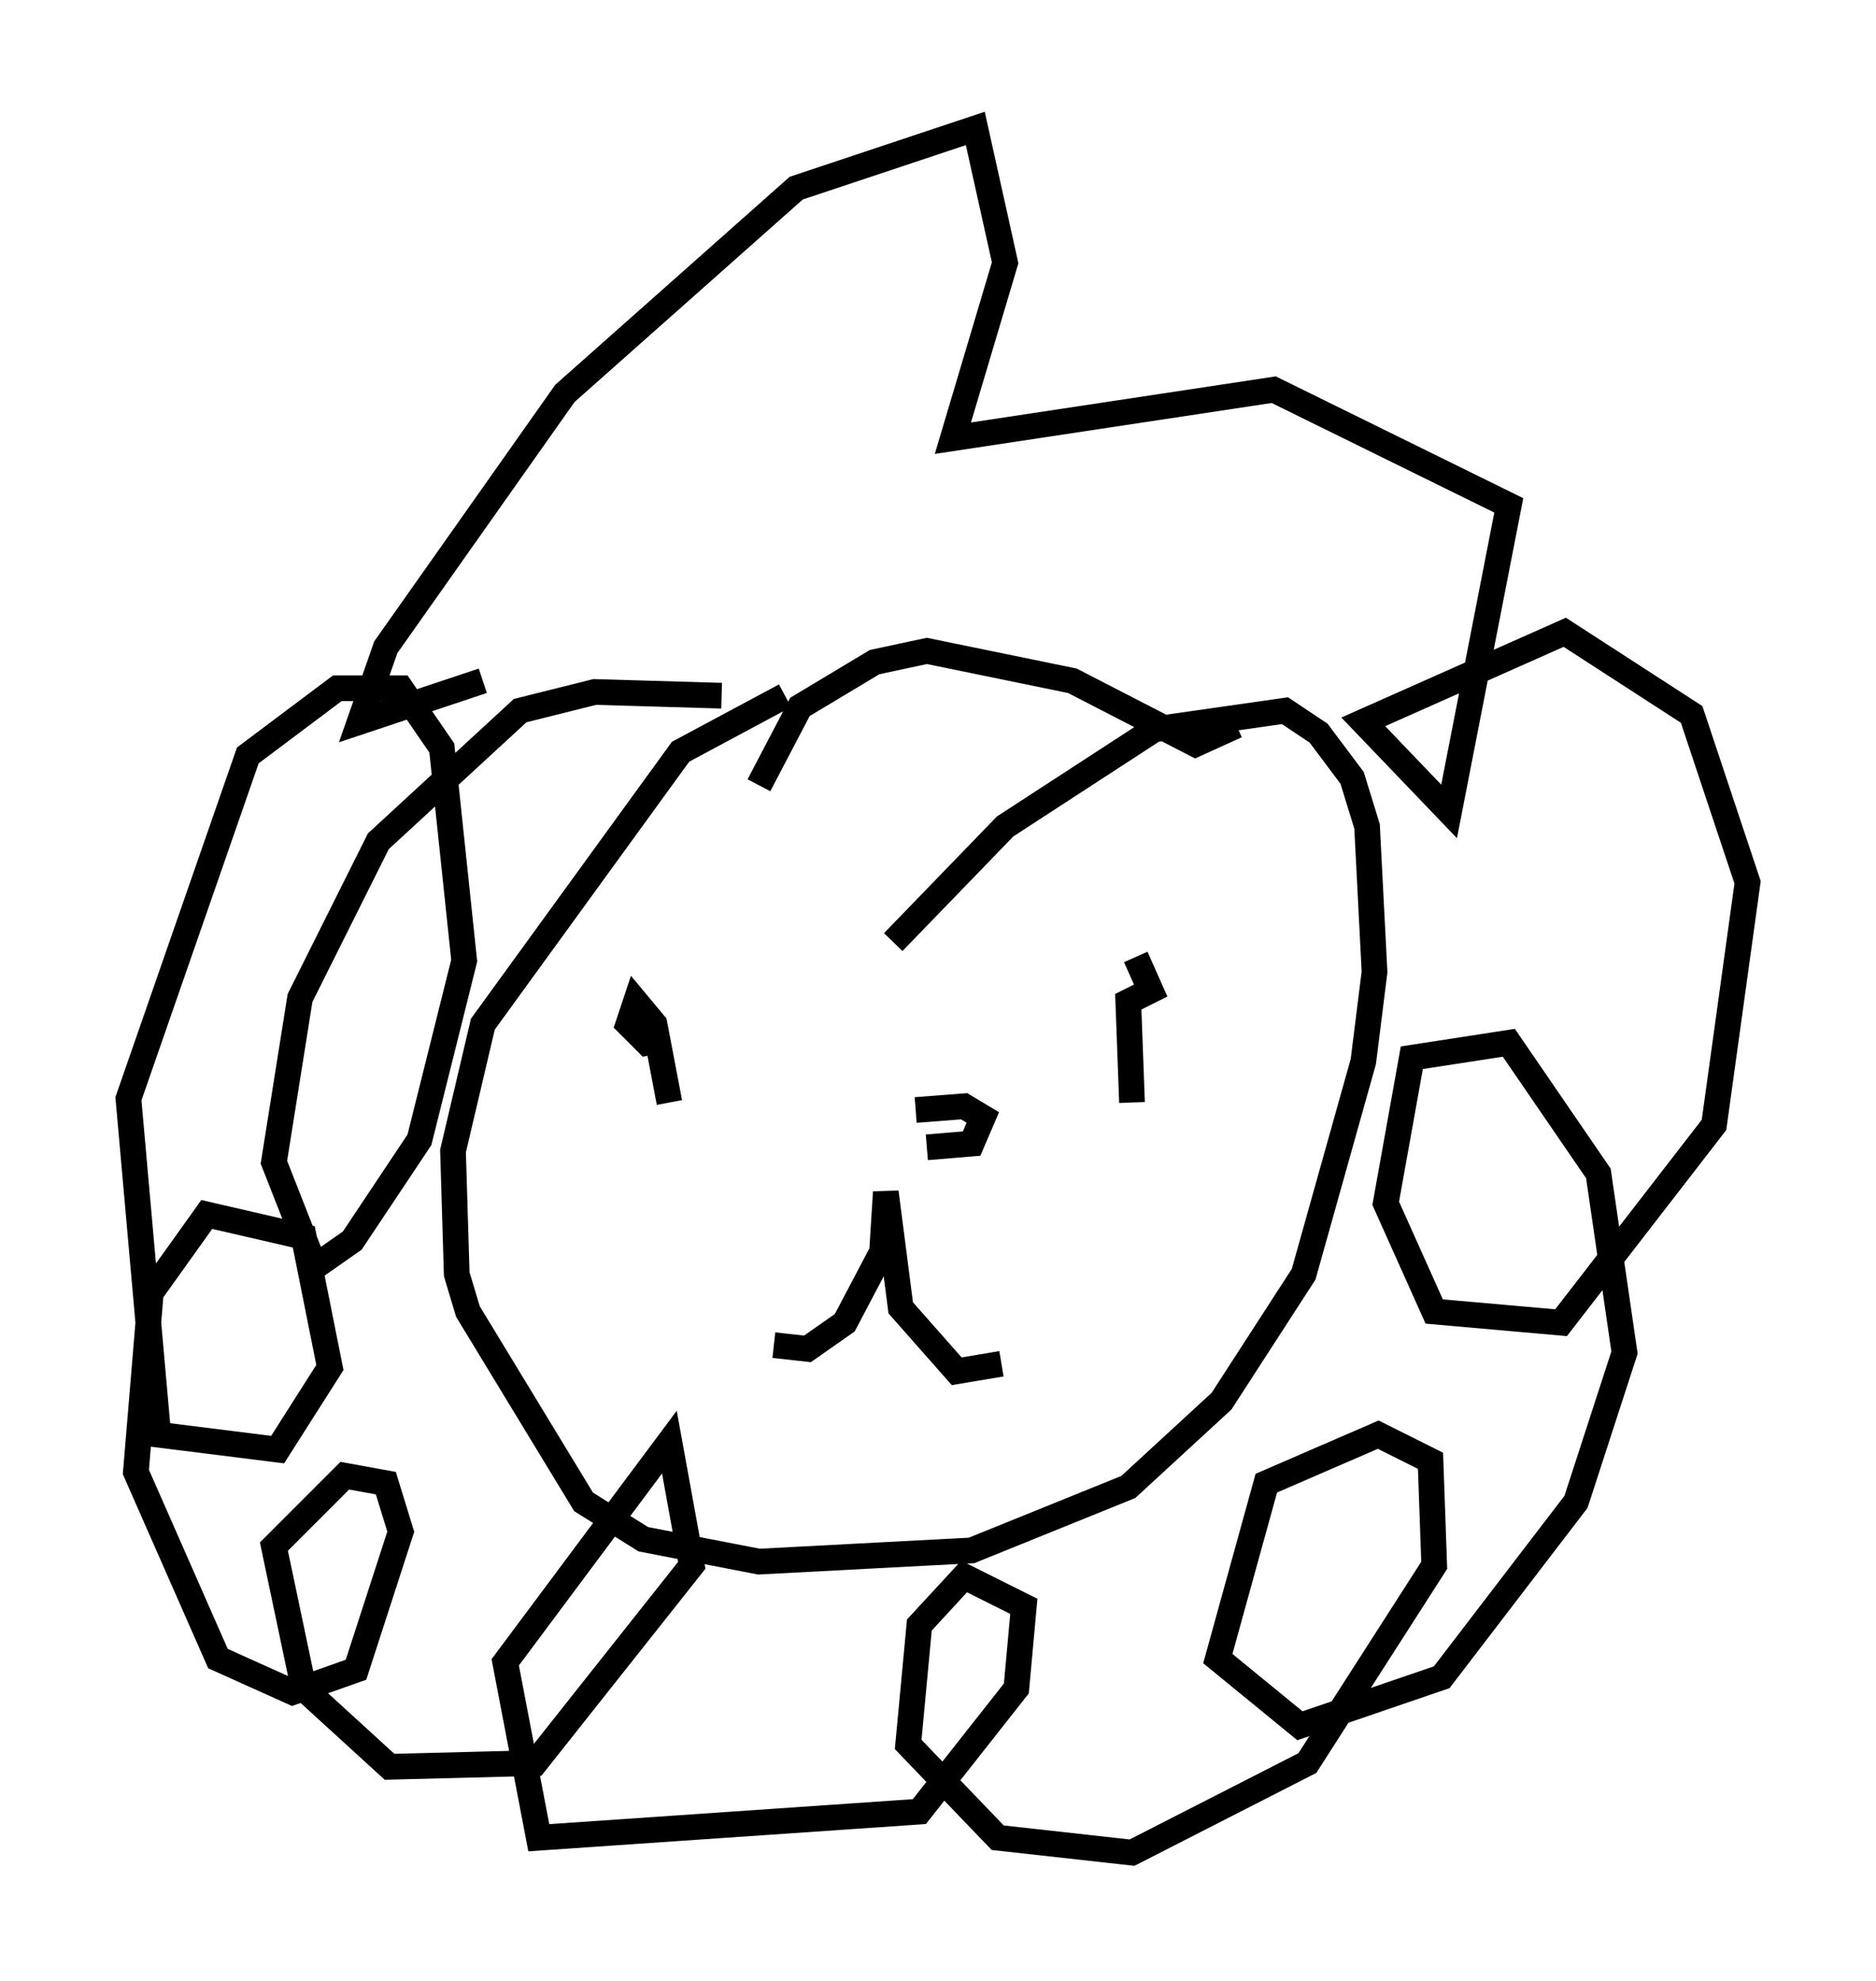 <?xml version="1.0" encoding="utf-8" ?>
<svg baseProfile="full" height="77.106" version="1.1" width="73.039" xmlns="http://www.w3.org/2000/svg" xmlns:ev="http://www.w3.org/2001/xml-events" xmlns:xlink="http://www.w3.org/1999/xlink"><defs /><rect fill="white" height="77.106" width="73.039" x="0" y="0" /><path d="M35.648, 26.352 m-5.084, 0.726 l-4.067, 2.179 -7.698, 10.603 l-1.162, 4.939 0.145, 4.793 l0.436, 1.453 4.503, 7.408 l2.324, 1.453 4.503, 0.872 l8.279, -0.436 6.101, -2.469 l3.631, -3.341 3.196, -4.939 l2.324, -8.279 0.436, -3.486 l-0.291, -5.665 -0.581, -1.888 l-1.307, -1.743 -1.307, -0.872 l-5.084, 0.726 -5.81, 3.777 l-4.358, 4.503 m-4.648, 15.687 l1.307, 0.145 1.453, -1.017 l1.453, -2.76 0.145, -2.324 l0.581, 4.503 2.179, 2.469 l1.743, -0.291 m-2.905, -8.425 l1.743, -0.145 0.436, -1.017 l-0.726, -0.436 -1.888, 0.145 m-9.587, -0.291 l-0.581, -3.05 -0.726, -0.872 l-0.291, 0.872 0.726, 0.726 l0.726, -0.145 m18.156, 2.469 l-0.145, -3.922 0.872, -0.436 l-0.581, -1.307 m3.922, -9.006 l-1.598, 0.726 -4.793, -2.469 l-5.665, -1.162 -2.034, 0.436 l-2.905, 1.743 -1.598, 3.05 m-1.453, -3.486 l-4.939, -0.145 -2.905, 0.726 l-5.52, 5.084 -3.05, 6.101 l-1.017, 6.391 1.598, 4.067 l1.453, -1.017 2.615, -3.922 l1.743, -6.972 -0.872, -8.279 l-1.598, -2.324 -2.469, 0.0 l-3.486, 2.615 -4.648, 13.363 l1.162, 13.073 4.648, 0.581 l2.034, -3.196 -1.017, -5.084 l-3.777, -0.872 -2.179, 3.05 l-0.581, 6.972 3.196, 7.263 l2.905, 1.307 2.469, -0.872 l1.743, -5.374 -0.581, -1.888 l-1.598, -0.291 -2.76, 2.76 l1.162, 5.52 3.341, 3.05 l5.665, -0.145 6.101, -7.698 l-0.872, -4.793 -6.391, 8.57 l1.307, 6.827 14.816, -1.017 l3.777, -4.793 0.291, -3.196 l-2.324, -1.162 -1.743, 1.888 l-0.436, 4.648 3.486, 3.631 l5.229, 0.581 6.827, -3.486 l4.939, -7.698 -0.145, -4.067 l-2.034, -1.017 -4.358, 1.888 l-1.888, 6.827 3.196, 2.615 l5.52, -1.888 5.229, -6.827 l1.888, -5.81 -1.017, -6.972 l-3.486, -5.084 -3.777, 0.581 l-1.017, 5.665 1.888, 4.212 l4.939, 0.436 5.955, -7.698 l1.307, -9.441 -2.179, -6.536 l-4.939, -3.196 -7.844, 3.486 l3.341, 3.486 2.324, -11.911 l-9.151, -4.503 -12.492, 1.888 l2.034, -6.827 -1.162, -5.229 l-6.972, 2.324 -9.006, 7.989 l-6.972, 9.877 -1.017, 2.905 l4.793, -1.598 " fill="none" stroke="black" stroke-width="1" /></svg>